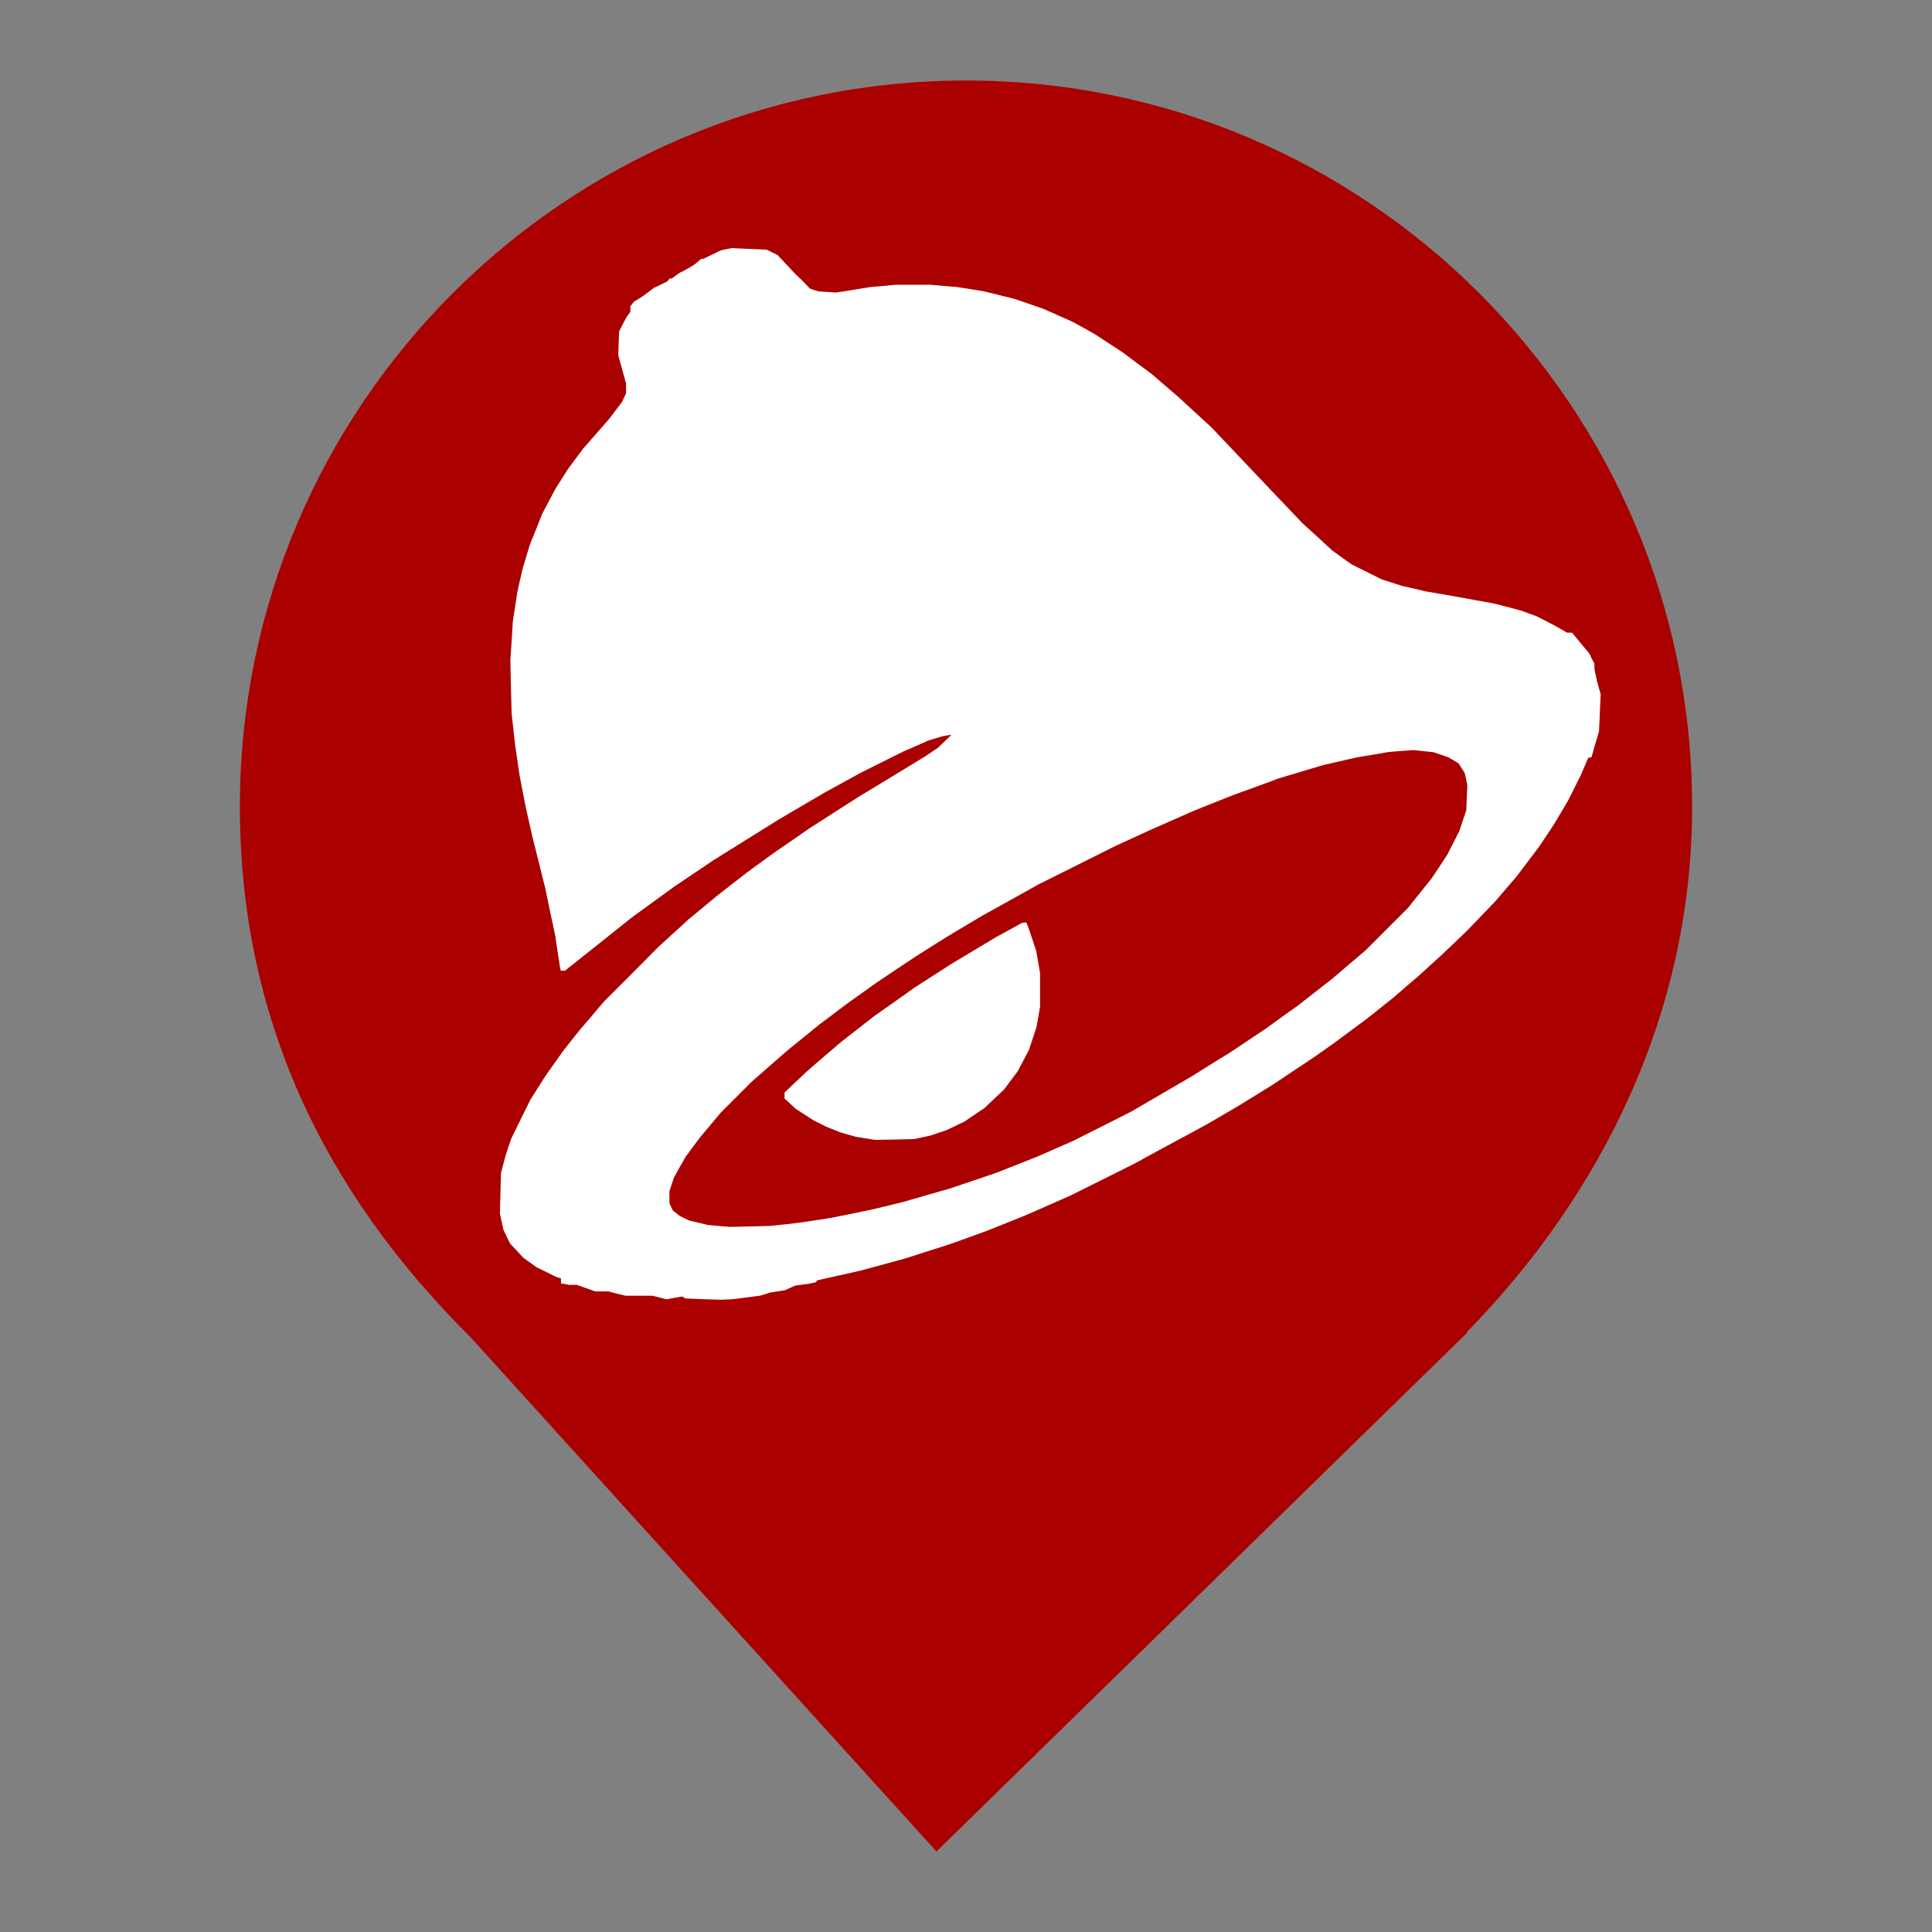 <?xml version="1.0" encoding="UTF-8" standalone="no"?>
<svg
   xmlns:dc="http://purl.org/dc/elements/1.1/"
   xmlns:cc="http://creativecommons.org/ns#"
   xmlns:rdf="http://www.w3.org/1999/02/22-rdf-syntax-ns#"
   xmlns:svg="http://www.w3.org/2000/svg"
   xmlns="http://www.w3.org/2000/svg"
   xmlns:sodipodi="http://sodipodi.sourceforge.net/DTD/sodipodi-0.dtd"
   xmlns:inkscape="http://www.inkscape.org/namespaces/inkscape"
   style="isolation:isolate"
   viewBox="0 0 24 24"
   width="24pt"
   height="24pt"
   version="1.1"
   id="svg100"
   sodipodi:docname="tacobell_na.svg"
   inkscape:version="1.0.2-2 (e86c870879, 2021-01-15)"
   inkscape:export-filename="C:\Users\neilf\Downloads\tacobell_open.png"
   inkscape:export-xdpi="300"
   inkscape:export-ydpi="300">
  <rect x="0" y="0" width="24" height="24" fill="#808080" stroke="none"/>
  <sodipodi:namedview
     pagecolor="#ffffff"
     bordercolor="#666666"
     borderopacity="1"
     objecttolerance="10"
     gridtolerance="10"
     guidetolerance="10"
     inkscape:pageopacity="0"
     inkscape:pageshadow="2"
     inkscape:window-width="1920"
     inkscape:window-height="991"
     id="namedview102"
     showgrid="false"
     inkscape:zoom="17.478796"
     inkscape:cx="12.440132"
     inkscape:cy="18.54656"
     inkscape:window-x="-9"
     inkscape:window-y="-9"
     inkscape:window-maximized="1"
     inkscape:current-layer="svg100"
     inkscape:document-rotation="0" />
  <defs
     id="defs61">
    <clipPath
       id="_clipPath_RbBOfLpEr7mVVSrNKOhckHulWDsbUAMr">
      <rect
         width="24"
         height="24"
         id="rect58" />
    </clipPath>
  </defs>
  <g
     clip-path="url(#_clipPath_RbBOfLpEr7mVVSrNKOhckHulWDsbUAMr)"
     id="g95"
     style="display:inline;fill:#aa0000">
    <clipPath
       id="_clipPath_PhHMuYorjz1JkZfmIYyYbJ0xddlGpRQL">
      <rect
         x="2.98"
         y="1"
         width="18.04"
         height="22"
         fill="#ffffff"
         id="rect63" />
    </clipPath>
    <g
       clip-path="url(#_clipPath_PhHMuYorjz1JkZfmIYyYbJ0xddlGpRQL)"
       id="g70"
       style="display:inline;fill:#aa0000">
      <g
         id="g68"
         style="display:inline;fill:#aa0000">
        <path
           d="M 18.219,16.551 C 19.896,14.836 21.02,12.588 21.02,10.02 21.02,5.042 16.978,1 12,1 7.022,1 2.98,5.042 2.98,10.02 c 0,2.6 1.027,4.767 2.864,6.59 v 0 L 11.633,23 18.23,16.551 Z"
           fill="rgb(1,93,77)"
           id="path66"
           style="fill:#aa0000;fill-opacity:1" />
      </g>
    </g>
    <clipPath
       id="_clipPath_Qc4Nwjh65y3UyxcEOgA0G5Ksp36S6TzH">
      <path
         d="M 5.926,3.721 H 18.074 V 16.243 H 5.926 Z"
         fill="#ffffff"
         id="path72" />
    </clipPath>
  </g>
  <defs
     id="defs98" />
  <path
     id="path88"
     style="fill:#ffffff;stroke-width:0.013"
     d="m 9.091,3.082 -0.067,0.013 -0.069,0.015 -0.11,0.053 -0.11,0.053 h -0.012 -0.012 l -0.047,0.04 -0.048,0.038 -0.066,0.038 -0.067,0.038 -0.028,0.013 -0.026,0.015 -0.042,0.031 -0.042,0.031 h -0.013 -0.013 l -0.016,0.019 -0.015,0.018 -0.085,0.041 -0.083,0.04 -0.063,0.048 -0.064,0.048 -0.057,0.037 -0.059,0.035 -0.023,0.029 -0.023,0.029 v 0.034 0.034 l -0.028,0.04 -0.028,0.041 -0.042,0.081 -0.042,0.082 -0.006,0.149 -0.004,0.151 0.048,0.173 0.048,0.174 v 0.062 0.06 l -0.025,0.054 -0.025,0.054 -0.081,0.107 -0.082,0.108 -0.16,0.183 -0.16,0.182 -0.094,0.127 -0.094,0.126 -0.078,0.123 -0.078,0.123 -0.082,0.155 -0.082,0.155 -0.075,0.189 -0.076,0.189 -0.047,0.152 -0.045,0.152 -0.034,0.145 -0.032,0.145 -0.028,0.182 -0.028,0.182 -0.015,0.243 -0.016,0.243 0.007,0.331 0.009,0.331 0.021,0.189 0.021,0.189 0.028,0.195 0.029,0.196 0.038,0.196 0.038,0.195 0.041,0.183 0.041,0.182 0.081,0.324 0.081,0.325 0.06,0.29 0.062,0.29 0.028,0.189 0.029,0.189 0.006,0.031 0.007,0.029 h 0.026 0.026 l 0.415,-0.33 0.415,-0.331 0.264,-0.192 0.264,-0.192 0.243,-0.163 0.243,-0.164 0.397,-0.248 0.398,-0.248 0.29,-0.171 0.292,-0.171 0.223,-0.122 0.223,-0.123 0.27,-0.135 0.271,-0.135 0.155,-0.067 0.155,-0.069 0.088,-0.026 0.088,-0.026 0.053,-0.009 0.054,-0.009 -0.084,0.081 -0.084,0.081 -0.079,0.053 -0.078,0.053 -0.419,0.255 -0.417,0.253 -0.305,0.195 -0.303,0.195 -0.215,0.149 -0.217,0.149 -0.168,0.122 -0.168,0.123 -0.189,0.146 -0.189,0.148 -0.174,0.144 -0.174,0.144 -0.19,0.173 -0.19,0.174 -0.337,0.34 -0.338,0.338 -0.149,0.176 -0.151,0.176 -0.097,0.122 -0.097,0.122 -0.117,0.164 -0.117,0.166 -0.092,0.145 -0.092,0.145 -0.12,0.243 -0.119,0.243 -0.037,0.108 -0.035,0.108 -0.028,0.107 -0.028,0.108 -0.006,0.25 -0.007,0.249 0.022,0.101 0.022,0.101 0.041,0.086 0.042,0.085 0.082,0.088 0.082,0.088 0.082,0.059 0.082,0.059 0.122,0.06 0.122,0.06 0.029,0.009 0.031,0.01 v 0.031 0.031 l 0.051,0.009 0.05,0.009 h 0.048 0.047 l 0.114,0.04 0.114,0.041 h 0.082 0.081 l 0.108,0.028 0.108,0.026 h 0.167 0.168 l 0.086,0.022 0.088,0.022 0.098,-0.018 0.097,-0.016 0.019,0.012 0.018,0.012 0.223,0.009 0.224,0.007 0.073,-0.003 0.075,-0.004 0.168,-0.022 0.168,-0.022 0.062,-0.019 0.06,-0.019 0.094,-0.015 0.092,-0.015 0.062,-0.028 0.063,-0.028 0.081,-0.012 0.082,-0.01 0.047,-0.01 0.047,-0.01 0.009,-0.012 0.007,-0.012 0.27,-0.06 0.268,-0.06 0.277,-0.075 0.277,-0.076 0.275,-0.088 0.277,-0.088 0.237,-0.085 0.236,-0.086 0.25,-0.1 0.249,-0.101 0.271,-0.119 0.27,-0.12 0.398,-0.198 0.398,-0.199 0.202,-0.111 0.202,-0.11 0.248,-0.133 0.248,-0.135 0.198,-0.116 0.198,-0.116 0.209,-0.129 0.209,-0.129 0.243,-0.163 0.243,-0.161 0.135,-0.095 0.135,-0.095 0.208,-0.154 0.207,-0.154 0.17,-0.135 0.168,-0.135 0.149,-0.13 0.151,-0.129 0.135,-0.123 0.135,-0.122 0.163,-0.155 0.161,-0.154 0.176,-0.183 0.176,-0.183 0.133,-0.155 0.133,-0.155 0.138,-0.182 0.138,-0.183 0.095,-0.141 0.094,-0.142 0.091,-0.152 0.089,-0.152 0.079,-0.158 0.079,-0.158 0.044,-0.104 0.045,-0.104 0.021,-0.004 0.019,-0.004 0.018,-0.06 0.016,-0.062 0.031,-0.101 0.029,-0.101 0.01,-0.229 0.01,-0.23 -0.023,-0.081 -0.023,-0.082 -0.015,-0.072 -0.015,-0.07 -0.002,-0.037 V 8.244 L 19.773,8.181 19.742,8.117 19.635,7.988 19.528,7.859 h -0.031 -0.031 l -0.072,-0.042 -0.072,-0.041 -0.114,-0.059 -0.114,-0.059 -0.095,-0.035 -0.094,-0.035 L 18.73,7.541 18.554,7.496 18.331,7.456 18.109,7.415 17.907,7.38 17.703,7.345 17.562,7.311 17.42,7.279 17.291,7.238 17.164,7.197 16.975,7.103 16.786,7.009 16.667,6.923 16.549,6.838 16.366,6.669 16.182,6.502 15.944,6.252 15.705,6.001 15.378,5.656 15.05,5.31 14.844,5.121 14.639,4.932 14.47,4.787 14.302,4.642 14.126,4.512 13.95,4.38 13.776,4.266 13.6,4.151 l -0.135,-0.076 -0.136,-0.075 -0.182,-0.081 -0.182,-0.081 -0.179,-0.062 -0.179,-0.062 -0.193,-0.048 -0.192,-0.047 -0.168,-0.028 -0.17,-0.026 -0.161,-0.013 -0.163,-0.015 h -0.215 -0.217 l -0.155,0.015 -0.155,0.013 -0.215,0.035 -0.217,0.034 -0.107,-0.007 -0.108,-0.007 -0.054,-0.016 -0.054,-0.018 -0.094,-0.097 L 9.873,3.396 9.765,3.281 9.658,3.167 l -0.067,-0.032 -0.067,-0.034 -0.217,-0.009 z m 8.468,6.236 0.125,0.013 0.125,0.013 0.092,0.032 0.092,0.032 0.063,0.037 0.062,0.037 0.04,0.062 0.038,0.06 0.016,0.076 0.016,0.076 -0.007,0.155 -0.006,0.155 -0.044,0.129 -0.042,0.127 -0.075,0.148 -0.075,0.146 -0.098,0.151 -0.1,0.149 -0.146,0.182 -0.146,0.182 -0.264,0.264 -0.264,0.264 -0.202,0.171 -0.202,0.173 -0.215,0.168 -0.217,0.17 -0.199,0.142 -0.199,0.144 -0.226,0.151 -0.226,0.151 -0.237,0.146 -0.236,0.148 -0.374,0.218 -0.374,0.218 -0.362,0.183 -0.362,0.182 -0.224,0.098 -0.223,0.098 -0.253,0.1 -0.253,0.1 -0.28,0.095 -0.28,0.095 -0.296,0.085 -0.297,0.086 -0.202,0.05 -0.204,0.048 -0.256,0.053 -0.256,0.051 -0.189,0.029 -0.189,0.028 -0.182,0.021 -0.183,0.019 -0.249,0.006 -0.25,0.006 -0.136,-0.012 -0.135,-0.012 -0.117,-0.028 -0.117,-0.028 -0.059,-0.029 -0.057,-0.028 -0.042,-0.034 -0.042,-0.032 -0.022,-0.045 -0.021,-0.045 v -0.075 -0.076 l 0.028,-0.085 0.028,-0.084 0.072,-0.129 0.073,-0.129 0.089,-0.12 0.091,-0.122 0.129,-0.154 0.129,-0.154 0.19,-0.19 0.19,-0.19 0.227,-0.199 0.227,-0.198 0.198,-0.16 0.198,-0.161 0.163,-0.122 0.161,-0.122 0.189,-0.135 0.189,-0.135 0.243,-0.163 0.243,-0.161 0.202,-0.129 0.204,-0.127 0.217,-0.13 0.217,-0.129 0.343,-0.19 0.344,-0.192 0.479,-0.239 0.479,-0.24 0.215,-0.098 0.217,-0.1 0.277,-0.122 0.277,-0.122 0.236,-0.094 0.236,-0.094 0.223,-0.081 0.223,-0.081 0.051,-0.019 0.051,-0.021 0.287,-0.086 0.286,-0.086 0.211,-0.048 0.209,-0.048 0.195,-0.032 0.195,-0.034 0.158,-0.013 z m -4.863,2.146 -0.161,0.089 -0.163,0.089 -0.277,0.166 -0.278,0.167 -0.227,0.146 -0.227,0.146 -0.252,0.179 -0.252,0.177 -0.205,0.16 -0.205,0.16 -0.214,0.183 -0.212,0.183 -0.139,0.132 -0.138,0.13 v 0.038 0.038 l 0.07,0.064 0.07,0.064 0.108,0.07 0.108,0.07 0.081,0.041 0.082,0.041 0.086,0.034 0.085,0.035 0.098,0.028 0.098,0.028 0.12,0.019 0.119,0.019 0.243,-0.004 0.243,-0.006 0.101,-0.022 0.101,-0.022 0.1,-0.034 0.101,-0.034 0.111,-0.053 0.111,-0.053 0.123,-0.084 0.123,-0.082 0.122,-0.116 0.123,-0.116 0.085,-0.114 0.085,-0.113 0.069,-0.132 0.069,-0.13 0.047,-0.141 0.047,-0.142 0.023,-0.127 0.022,-0.129 v -0.209 -0.209 l -0.023,-0.135 -0.023,-0.135 -0.045,-0.135 -0.045,-0.135 -0.016,-0.044 -0.018,-0.044 h -0.026 z" />
</svg>

